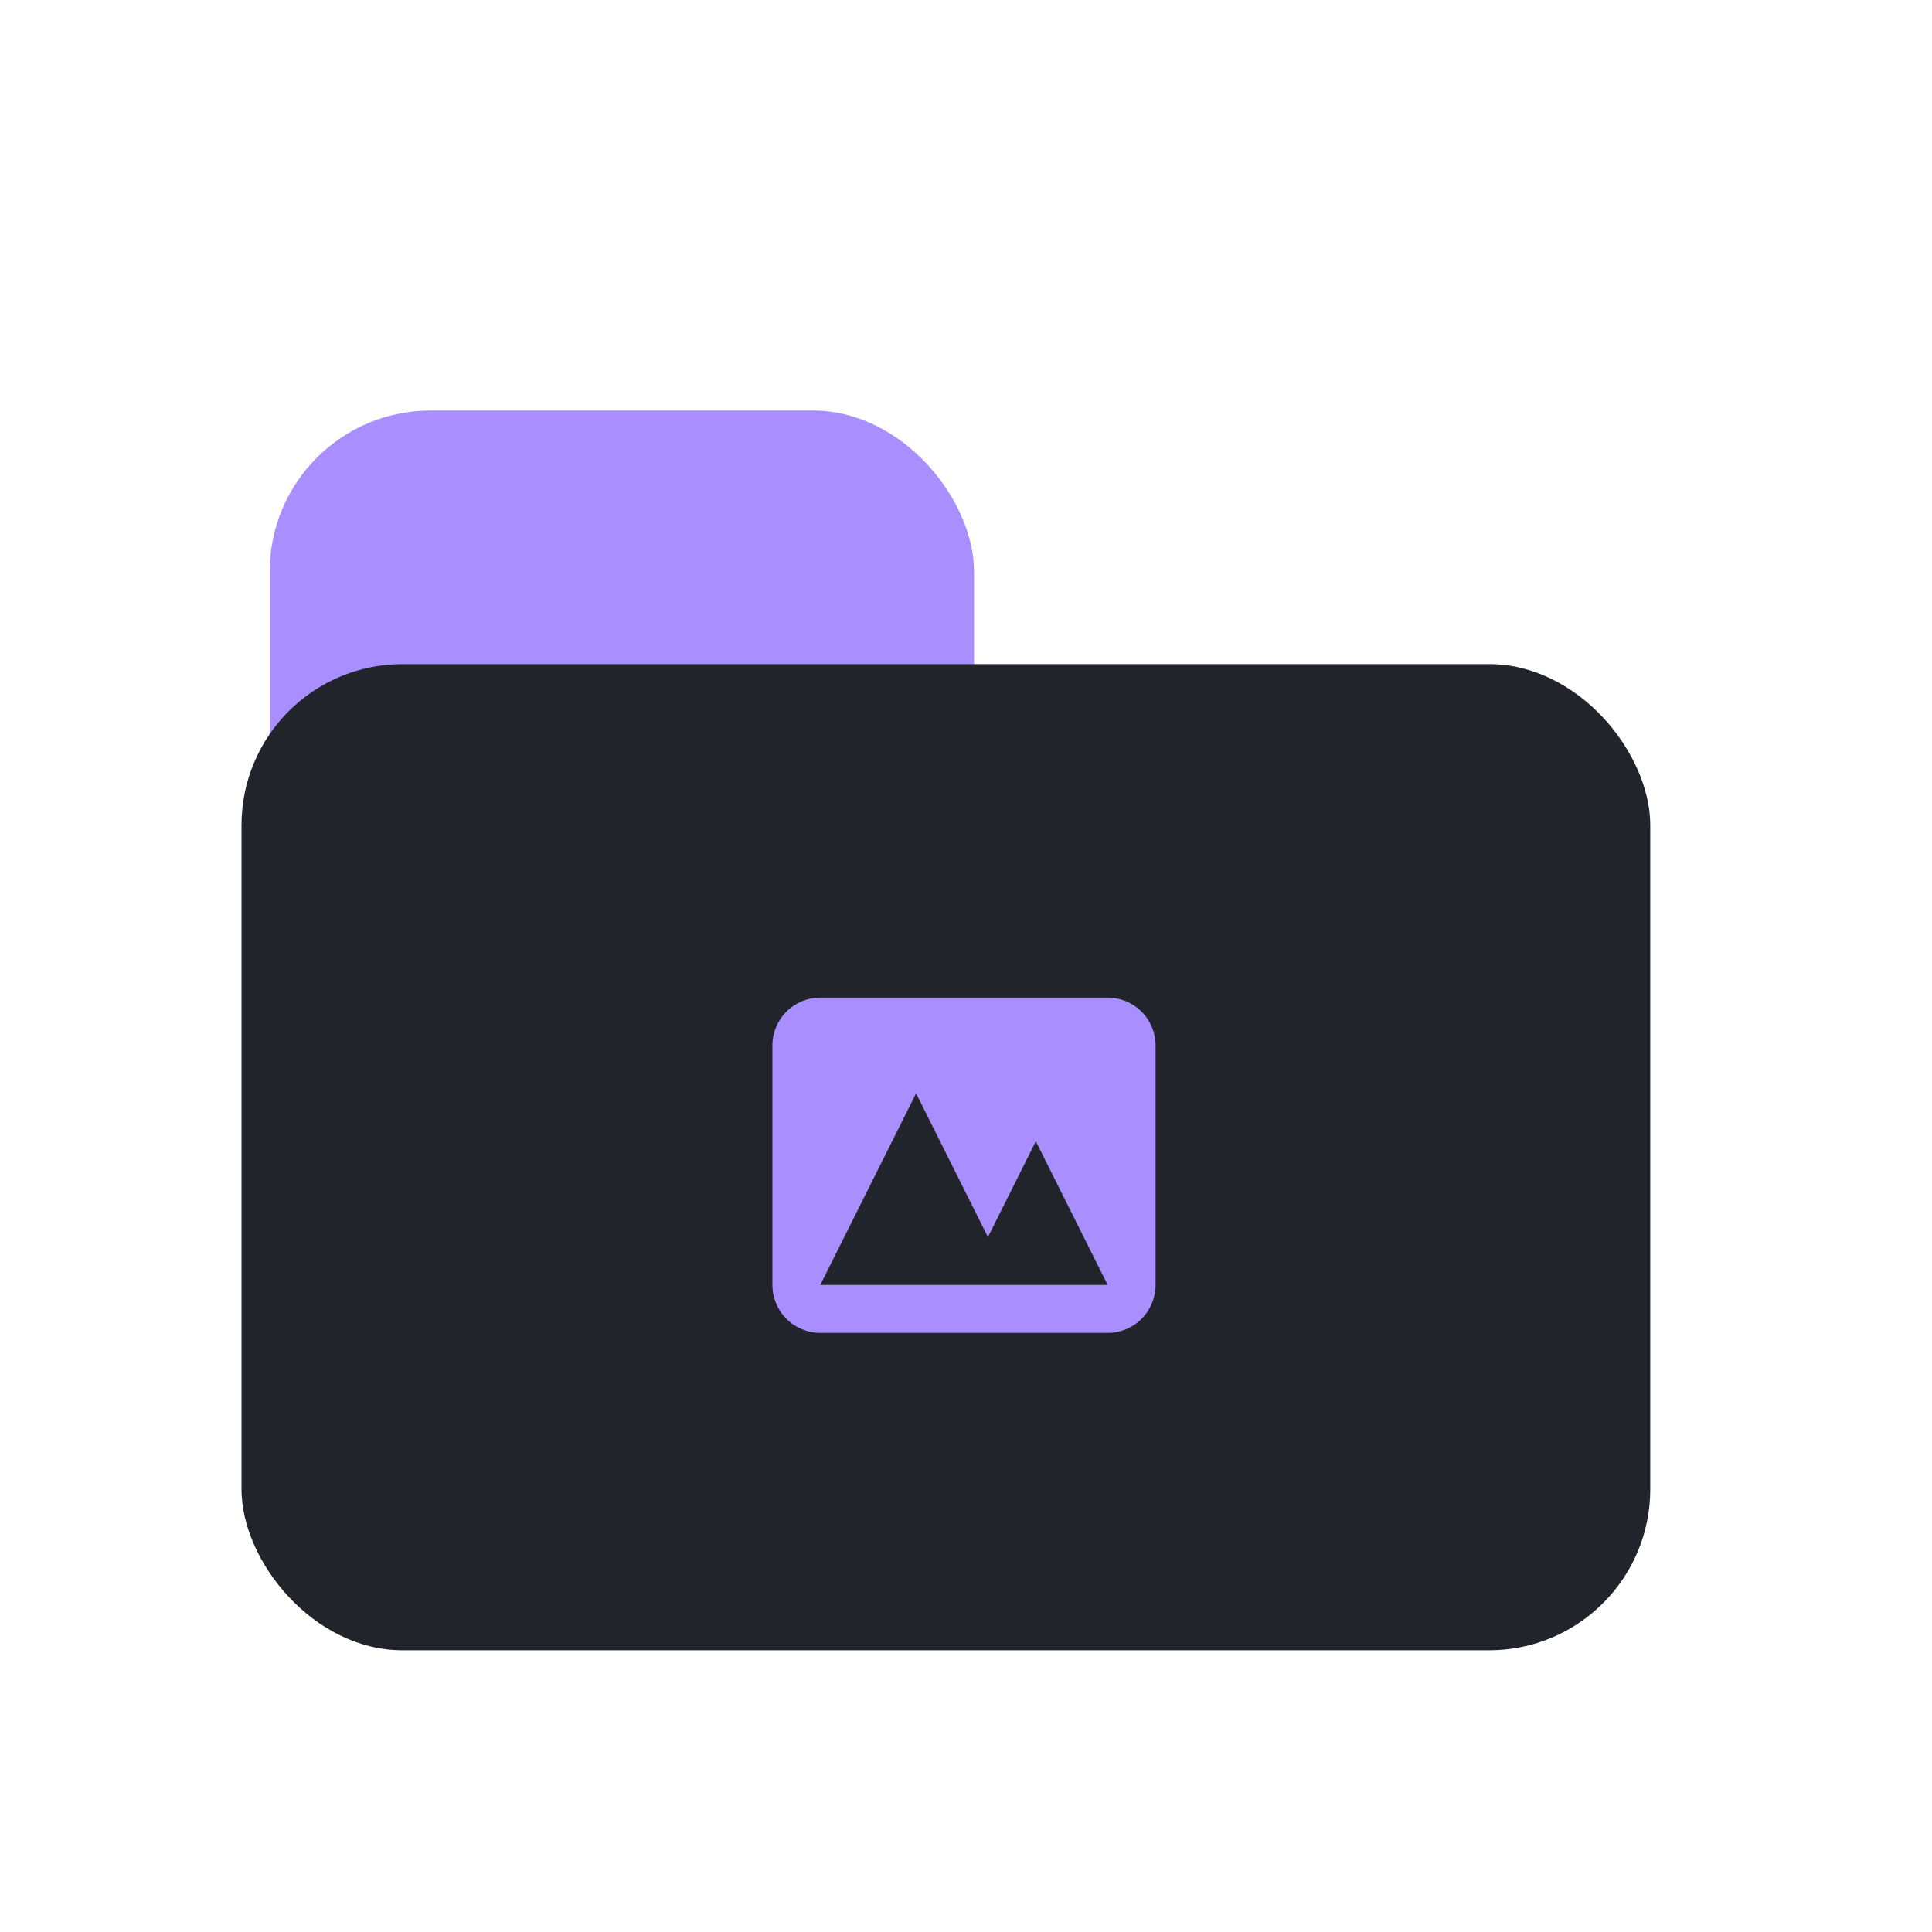 <svg width="48" height="48" viewBox="0 0 48 48" fill="none" xmlns="http://www.w3.org/2000/svg">
<rect x="6.7" y="10.2" width="17.5" height="30.1" rx="4" fill="#A98EFF"/>
<rect x="6" y="16.5" width="35" height="24.5" rx="4" fill="#21252B"/>
<path fill-rule="evenodd" clip-rule="evenodd" d="M20.38 24.785C20.064 24.785 19.762 24.91 19.538 25.134C19.315 25.357 19.19 25.659 19.19 25.975V31.925C19.19 32.241 19.315 32.543 19.538 32.767C19.762 32.99 20.064 33.115 20.38 33.115H27.52C27.836 33.115 28.138 32.99 28.361 32.767C28.585 32.543 28.71 32.241 28.71 31.925V25.975C28.71 25.659 28.585 25.357 28.361 25.134C28.138 24.91 27.836 24.785 27.52 24.785H20.38ZM27.52 31.925H20.38L22.76 27.165L24.545 30.735L25.735 28.355L27.52 31.925Z" fill="#A98EFF"/>
</svg>
